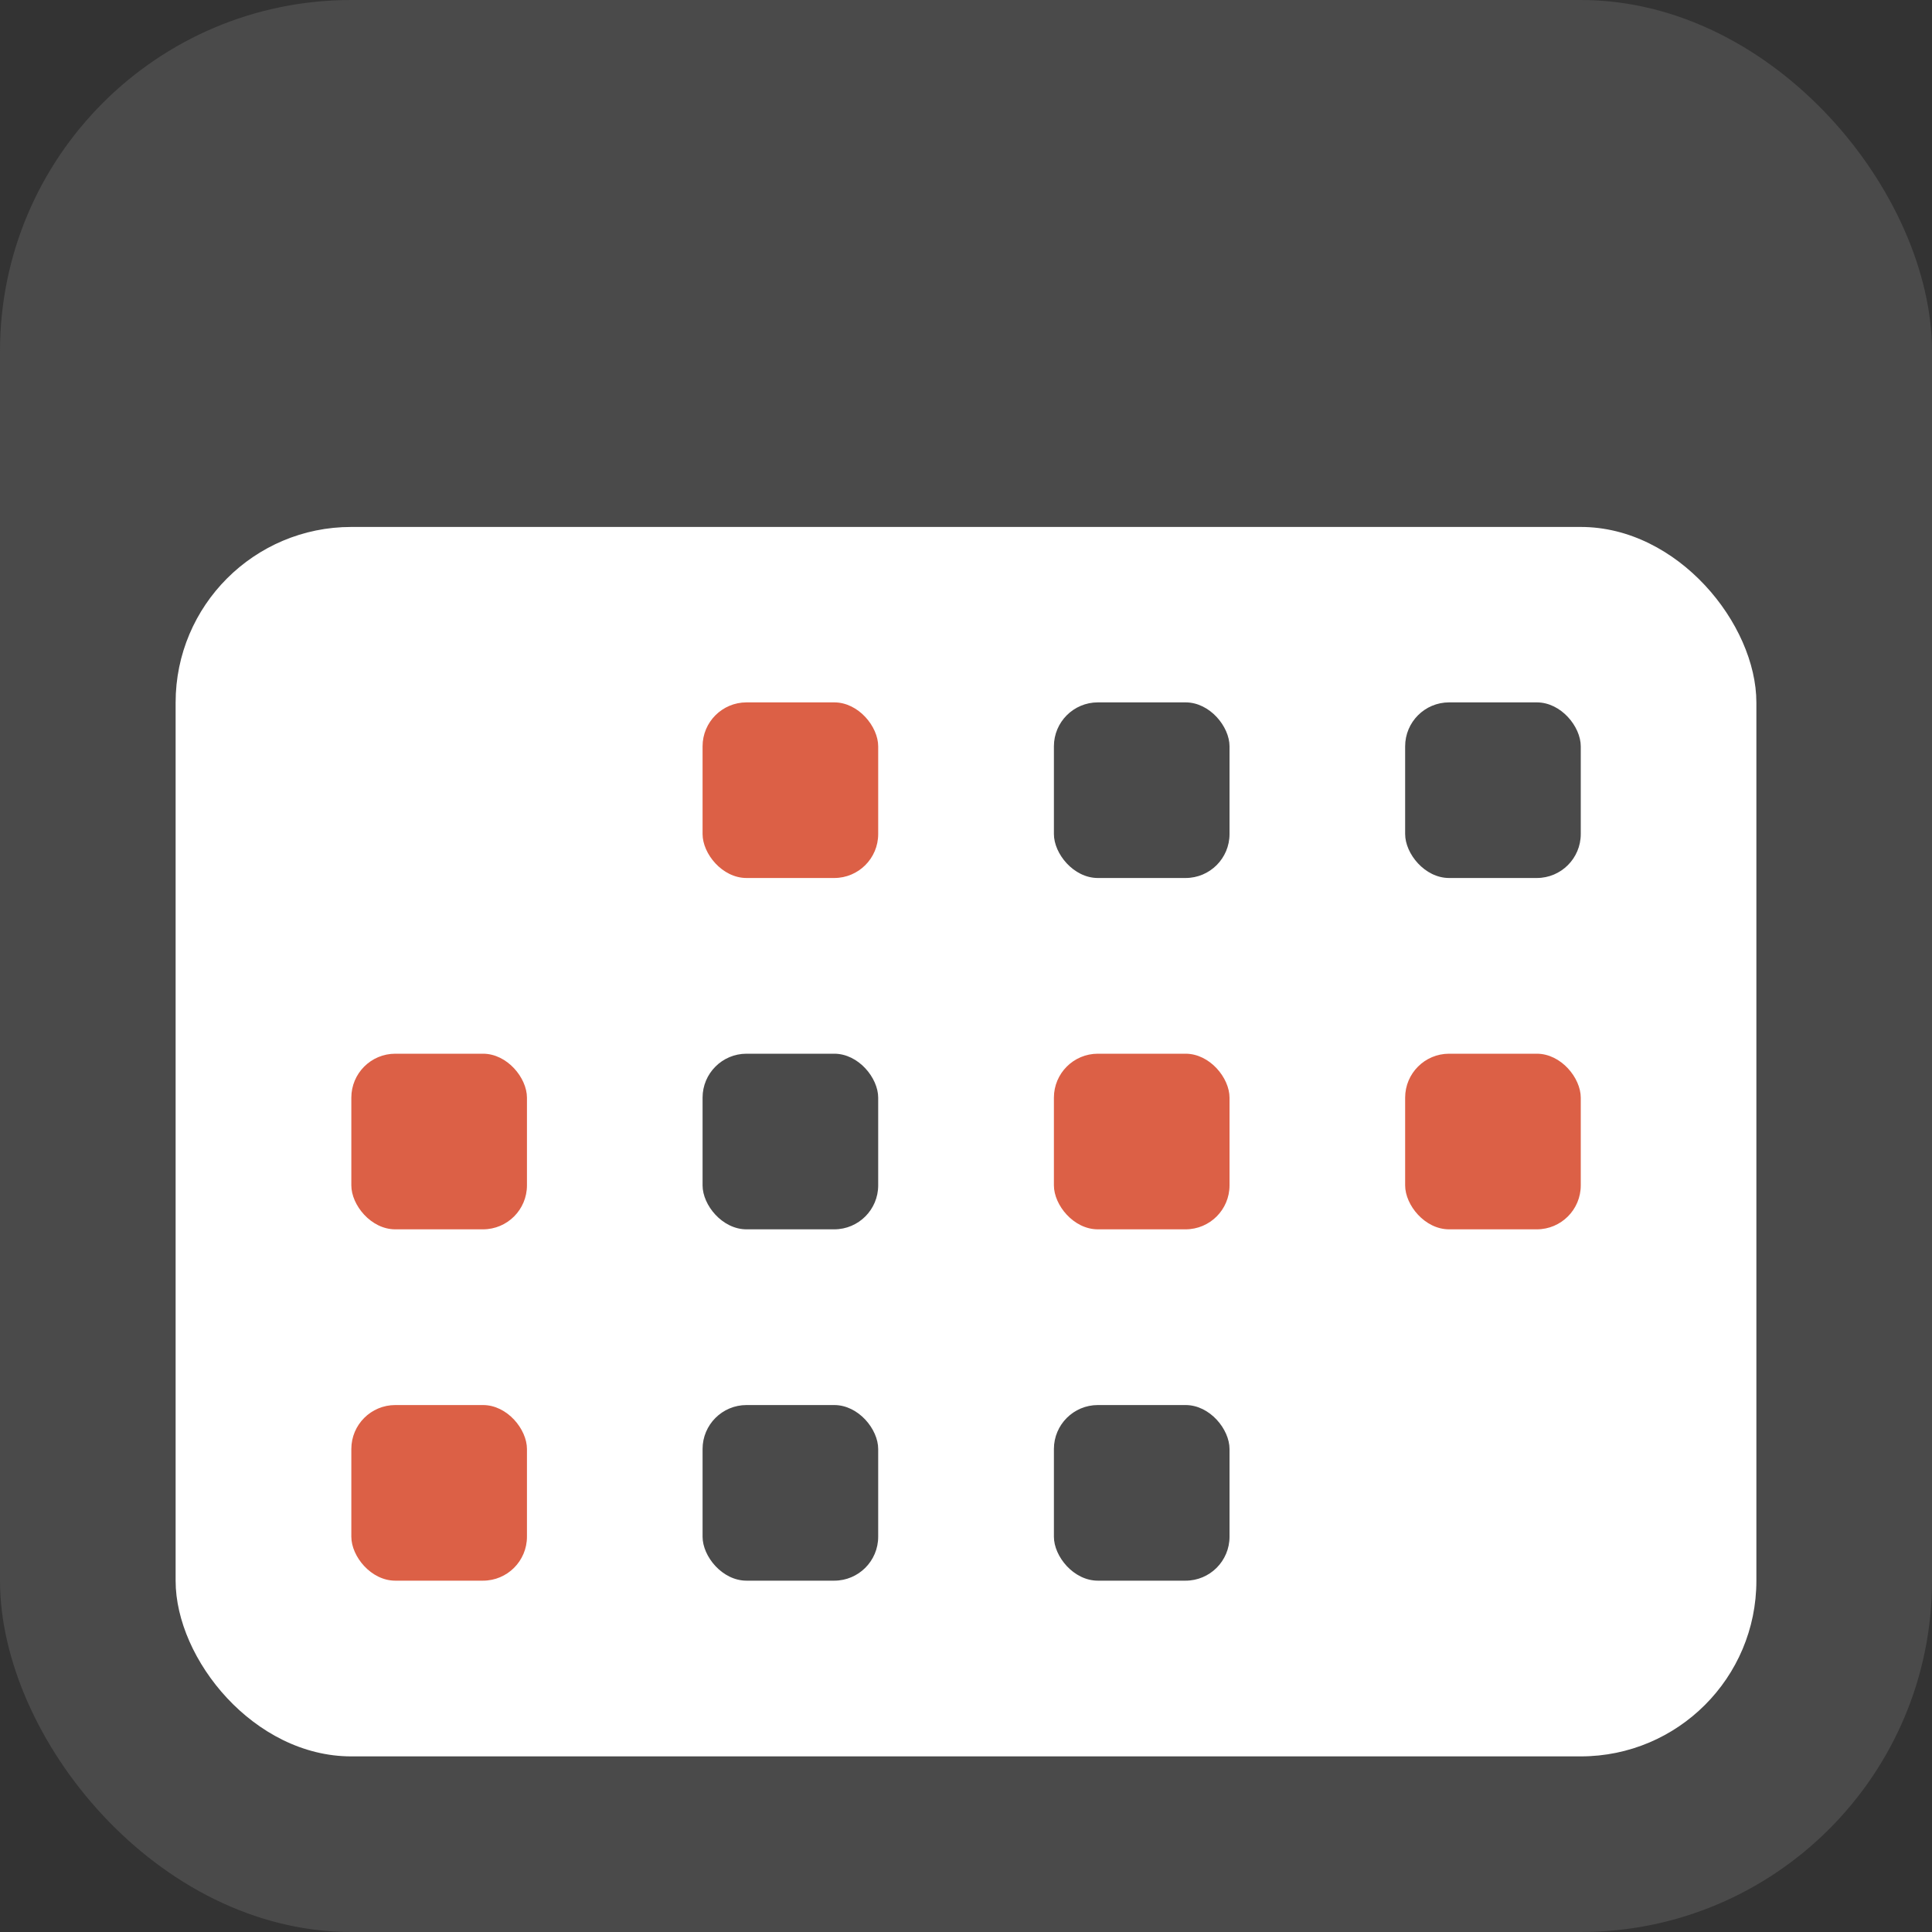 <svg width="20" height="20" viewBox="0 0 20 20" fill="none" xmlns="http://www.w3.org/2000/svg">
<rect x="0" y="0" width="20" height="20" fill="#333333" stroke="none"/>
<rect width="20" height="20" rx="3.636" fill="#4A4A4A"/>
<rect x="1.818" y="5.455" width="16.364" height="12.727" rx="1.818" fill="white"/>
<rect x="7.273" y="7.271" width="1.818" height="1.818" rx="0.455" fill="#DC6046"/>
<rect x="3.637" y="10.908" width="1.818" height="1.818" rx="0.455" fill="#DC6046"/>
<rect x="3.637" y="14.545" width="1.818" height="1.818" rx="0.455" fill="#DC6046"/>
<rect x="14.546" y="10.908" width="1.818" height="1.818" rx="0.455" fill="#DC6046"/>
<rect x="10.91" y="10.908" width="1.818" height="1.818" rx="0.455" fill="#DC6046"/>
<rect x="10.91" y="7.271" width="1.818" height="1.818" rx="0.455" fill="#4A4A4A"/>
<rect x="7.273" y="10.908" width="1.818" height="1.818" rx="0.455" fill="#4A4A4A"/>
<rect x="7.273" y="14.545" width="1.818" height="1.818" rx="0.455" fill="#4A4A4A"/>
<rect x="10.91" y="14.545" width="1.818" height="1.818" rx="0.455" fill="#4A4A4A"/>
<rect x="14.546" y="7.271" width="1.818" height="1.818" rx="0.455" fill="#4A4A4A"/>
</svg>
